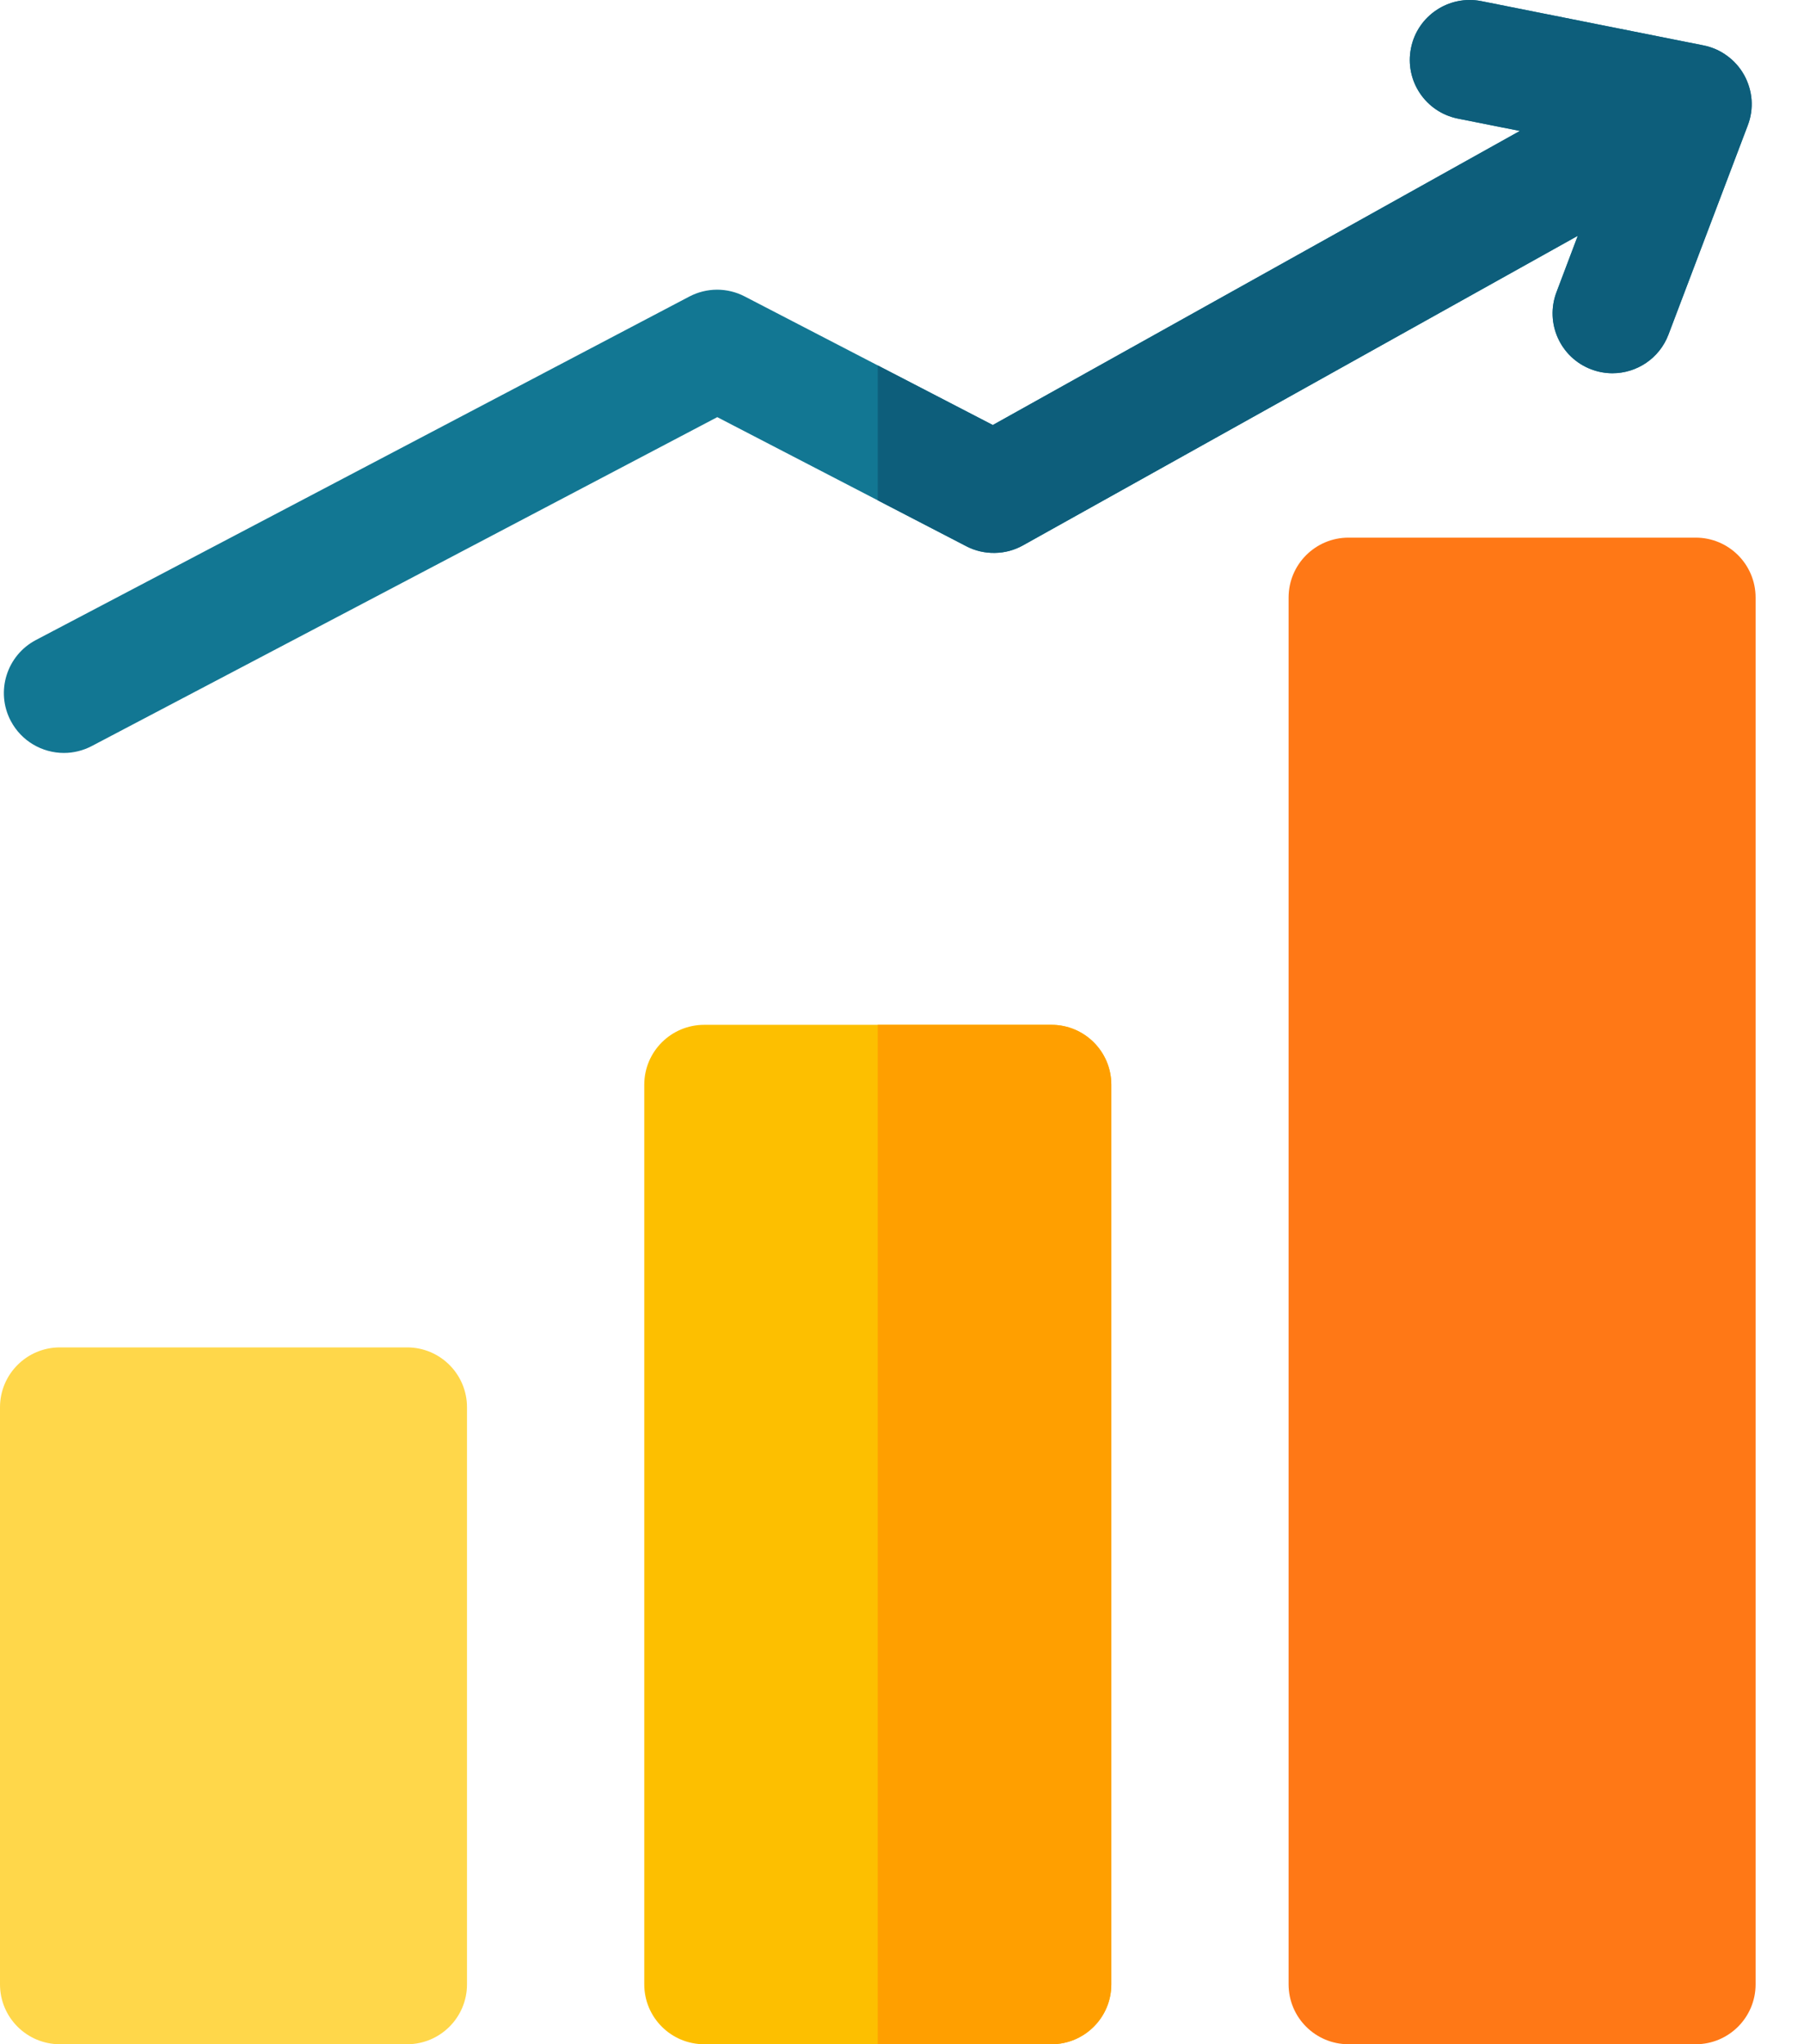<svg width="30" height="34" viewBox="0 0 30 34" fill="none" xmlns="http://www.w3.org/2000/svg">
<path d="M6.77 22.41H0.996C0.446 22.41 0 22.856 0 23.406V33.004C0 33.554 0.446 34 0.996 34H6.77C7.32 34 7.766 33.554 7.766 33.004V23.406C7.766 22.856 7.32 22.41 6.77 22.41Z" fill="#FFD74A"/>
<path d="M17.485 17.045H11.711C11.16 17.045 10.714 17.491 10.714 18.041V33.004C10.714 33.554 11.16 34 11.711 34H17.485C18.035 34 18.481 33.554 18.481 33.004V18.041C18.481 17.491 18.035 17.045 17.485 17.045Z" fill="#FDBF00"/>
<path d="M28.199 8.942H22.425C21.875 8.942 21.429 9.388 21.429 9.938V33.004C21.429 33.554 21.875 34 22.425 34H28.199C28.749 34 29.195 33.554 29.195 33.004V9.938C29.195 9.388 28.749 8.942 28.199 8.942Z" fill="#FF7816"/>
<path d="M29.005 1.249C28.935 1.123 28.838 1.013 28.721 0.928C28.605 0.842 28.47 0.783 28.328 0.755L24.635 0.019C24.096 -0.088 23.571 0.262 23.464 0.802C23.356 1.341 23.706 1.866 24.246 1.973L25.275 2.178L16.51 7.069L12.383 4.93C12.241 4.856 12.083 4.818 11.922 4.818C11.762 4.819 11.604 4.858 11.462 4.933L0.597 10.645C0.11 10.902 -0.077 11.504 0.179 11.99C0.358 12.329 0.704 12.523 1.062 12.523C1.223 12.523 1.382 12.484 1.525 12.409L11.928 6.938L16.069 9.085C16.215 9.161 16.378 9.199 16.543 9.196C16.708 9.194 16.869 9.151 17.013 9.07L26.238 3.922L25.884 4.859C25.689 5.373 25.947 5.948 26.462 6.143C26.578 6.187 26.697 6.208 26.815 6.208C27.217 6.208 27.595 5.963 27.746 5.565L29.065 2.085C29.117 1.95 29.138 1.805 29.128 1.661C29.117 1.516 29.075 1.376 29.005 1.249Z" fill="#127793"/>
<path d="M17.485 34C18.035 34 18.481 33.554 18.481 33.004V18.041C18.481 17.491 18.035 17.045 17.485 17.045H14.597V34H17.485Z" fill="#FF9F00"/>
<path d="M29.005 1.249C28.935 1.123 28.838 1.013 28.721 0.928C28.605 0.842 28.47 0.783 28.328 0.755L24.635 0.019C24.096 -0.088 23.571 0.262 23.464 0.802C23.356 1.341 23.706 1.866 24.246 1.973L25.275 2.178L16.51 7.069L14.597 6.078V8.322L16.069 9.085C16.215 9.161 16.378 9.199 16.543 9.196C16.708 9.194 16.869 9.151 17.013 9.07L26.238 3.922L25.884 4.859C25.689 5.373 25.947 5.948 26.462 6.143C26.578 6.187 26.697 6.208 26.815 6.208C27.217 6.208 27.595 5.963 27.746 5.565L29.065 2.085C29.117 1.95 29.138 1.805 29.128 1.661C29.117 1.516 29.075 1.376 29.005 1.249Z" fill="#0D5E7B"/>
</svg>
